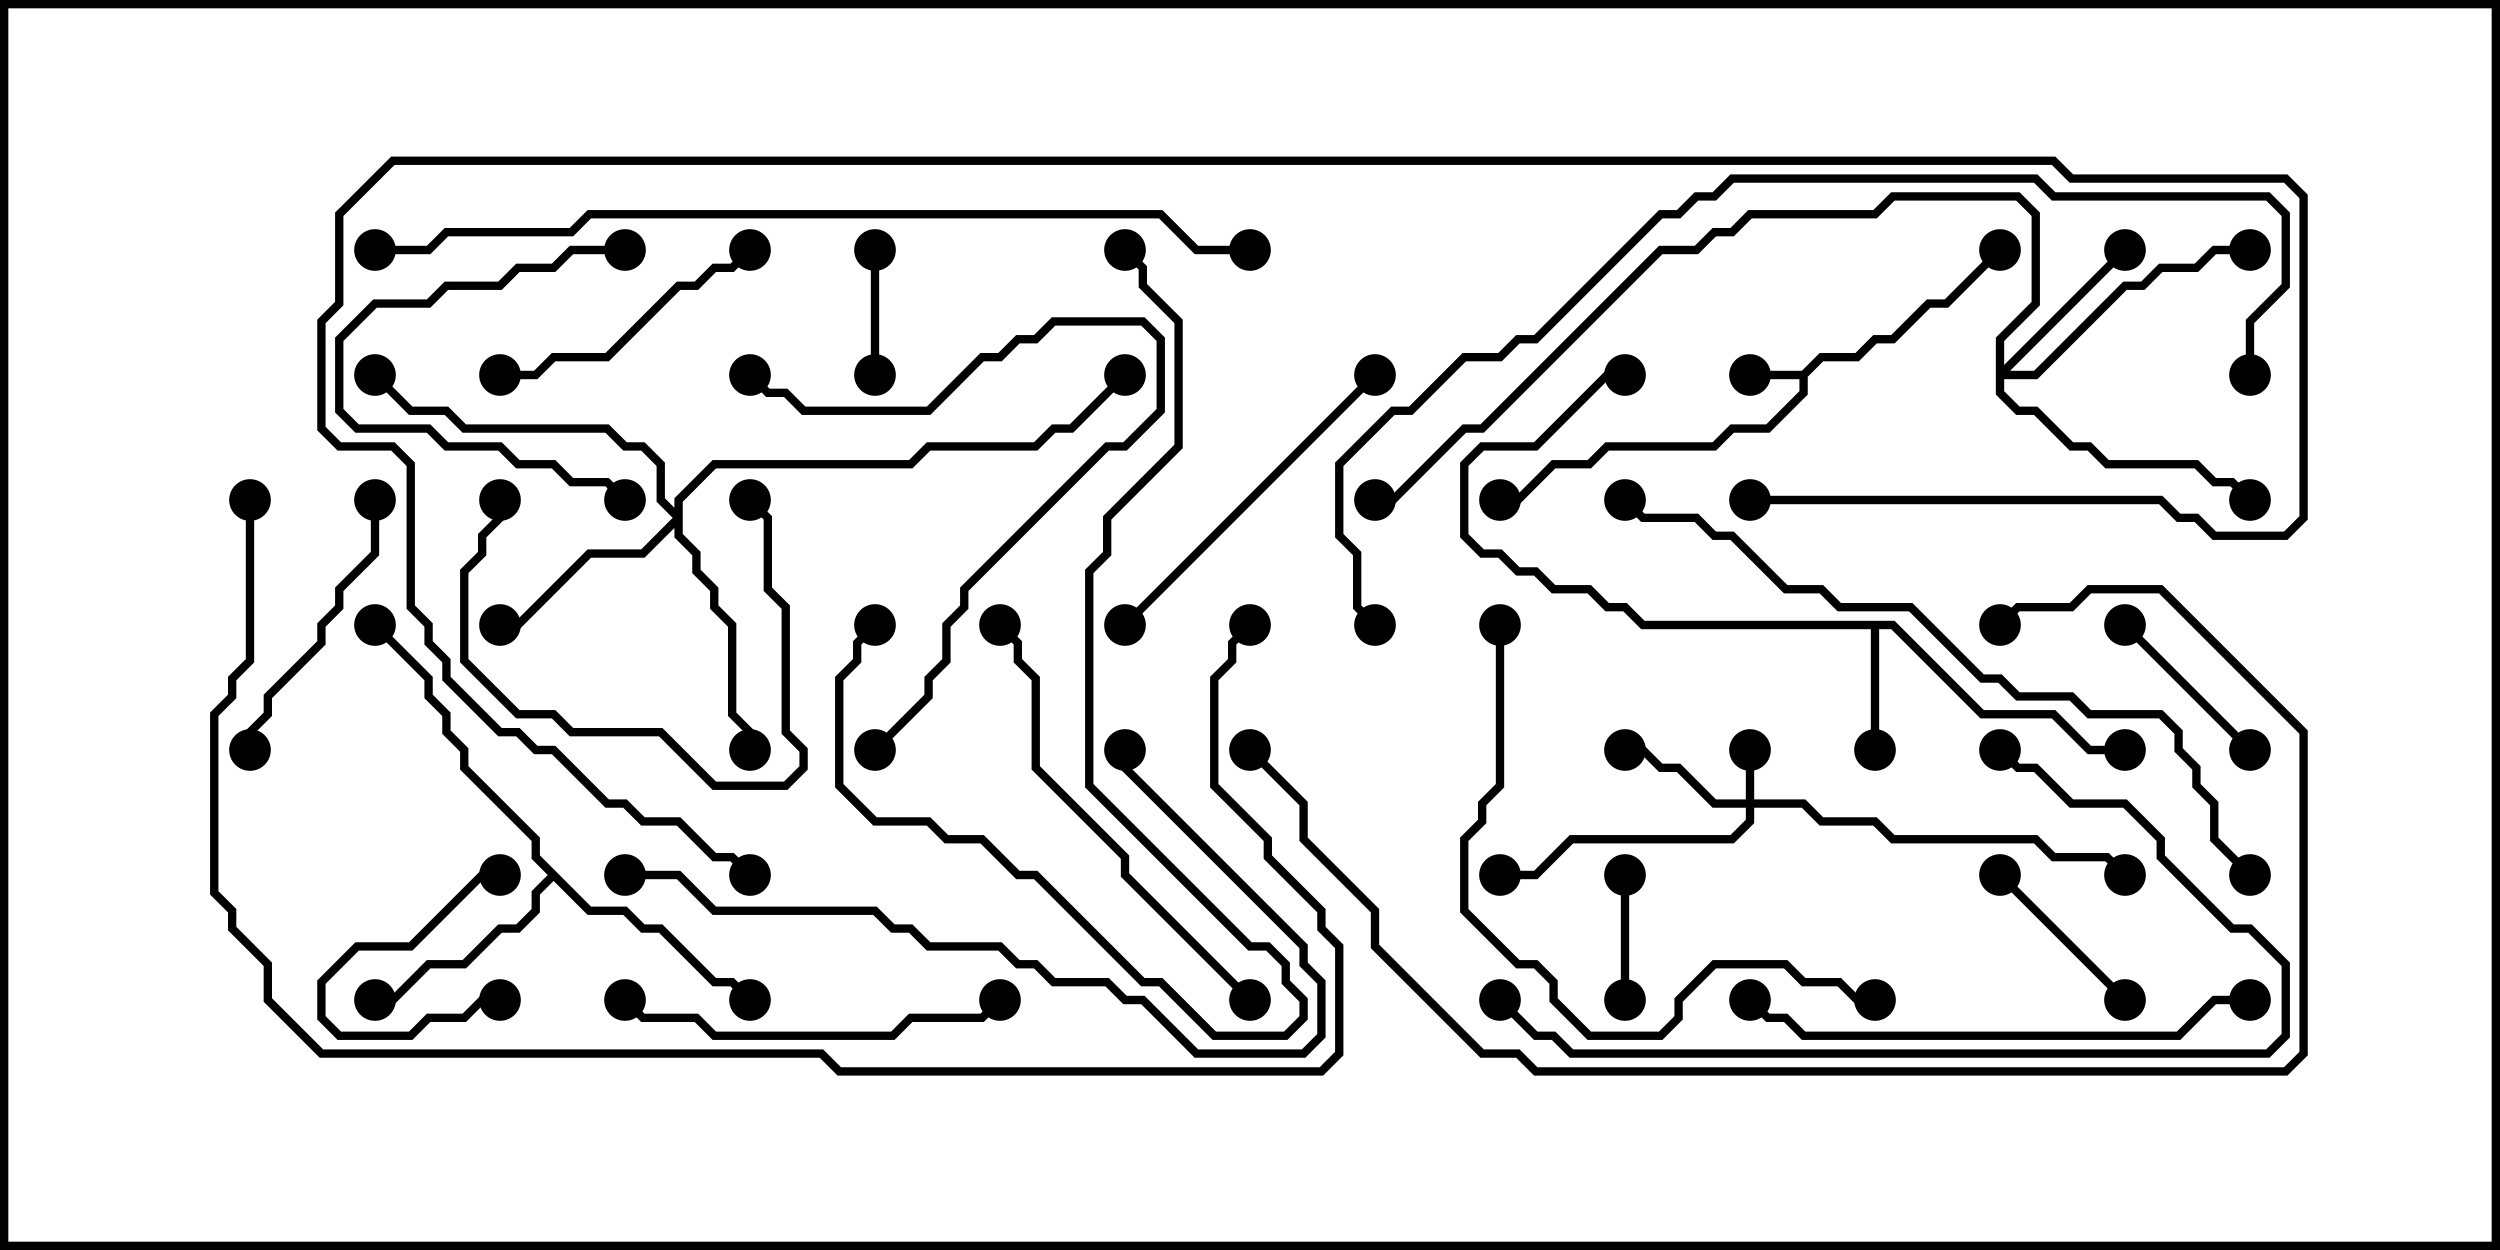 <svg version="1.1" width="30" height="15" xmlns="http://www.w3.org/2000/svg"><path d="M21.622,4.45L21.836,4.236L22.265,4.236L22.479,4.021L22.694,4.021L23.122,3.593L23.336,3.593L23.965,2.965L24.035,3.035L23.378,3.693L23.164,3.693L22.735,4.121L22.521,4.121L22.306,4.336L21.878,4.336L21.693,4.521L21.693,4.735L21.235,5.193L20.806,5.193L20.592,5.407L19.306,5.407L19.092,5.621L18.664,5.621L18.235,6.05L18,6.05L18,5.95L18.194,5.95L18.622,5.521L19.051,5.521L19.265,5.307L20.551,5.307L20.765,5.093L21.194,5.093L21.593,4.694L21.593,4.55L21,4.55L21,4.45z" stroke="none"/><path d="M22.735,7.45L23.806,8.521L24.664,8.521L25.092,8.95L25.5,8.95L25.5,9.05L25.051,9.05L24.622,8.621L23.765,8.621L22.694,7.55L22.55,7.55L22.55,9L22.45,9L22.45,7.55L19.694,7.55L19.479,7.336L19.265,7.336L19.051,7.121L18.622,7.121L18.408,6.907L18.194,6.907L17.979,6.693L17.765,6.693L17.521,6.449L17.521,5.551L17.765,5.307L18.408,5.307L19.265,4.45L19.5,4.45L19.5,4.55L19.306,4.55L18.449,5.407L17.806,5.407L17.621,5.592L17.621,6.408L17.806,6.593L18.021,6.593L18.235,6.807L18.449,6.807L18.664,7.021L19.092,7.021L19.306,7.236L19.521,7.236L19.735,7.45z" stroke="none"/><path d="M7.092,10.879L7.521,10.879L7.735,11.093L7.949,11.093L8.592,11.736L8.806,11.736L9.035,11.965L8.965,12.035L8.765,11.836L8.551,11.836L7.908,11.193L7.694,11.193L7.479,10.979L7.051,10.979L6.643,10.571L6.479,10.735L6.479,10.949L6.235,11.193L6.021,11.193L5.592,11.621L5.164,11.621L4.735,12.05L4.5,12.05L4.5,11.95L4.694,11.95L5.122,11.521L5.551,11.521L5.979,11.093L6.194,11.093L6.379,10.908L6.379,10.694L6.572,10.5L6.379,10.306L6.379,10.092L5.521,9.235L5.521,9.021L5.307,8.806L5.307,8.592L5.093,8.378L5.093,8.164L4.465,7.535L4.535,7.465L5.193,8.122L5.193,8.336L5.407,8.551L5.407,8.765L5.621,8.979L5.621,9.194L6.479,10.051L6.479,10.265z" stroke="none"/><path d="M20.95,9.593L20.95,9L21.05,9L21.05,9.593L21.664,9.593L21.878,9.807L22.521,9.807L22.735,10.021L24.449,10.021L24.664,10.236L25.306,10.236L25.535,10.465L25.465,10.535L25.265,10.336L24.622,10.336L24.408,10.121L22.694,10.121L22.479,9.907L21.836,9.907L21.622,9.693L21.05,9.693L21.05,9.878L20.806,10.121L18.878,10.121L18.449,10.55L18,10.55L18,10.45L18.408,10.45L18.836,10.021L20.765,10.021L20.95,9.836L20.95,9.693L20.551,9.693L20.122,9.264L19.908,9.264L19.694,9.05L19.5,9.05L19.5,8.95L19.735,8.95L19.949,9.164L20.164,9.164L20.592,9.593z" stroke="none"/><path d="M23.95,4.051L24.379,3.622L24.379,2.592L24.194,2.407L22.735,2.407L22.521,2.621L21.021,2.621L20.806,2.836L20.592,2.836L20.378,3.05L19.949,3.05L17.806,5.193L17.592,5.193L16.735,6.05L16.5,6.05L16.5,5.95L16.694,5.95L17.551,5.093L17.765,5.093L19.908,2.95L20.336,2.95L20.551,2.736L20.765,2.736L20.979,2.521L22.479,2.521L22.694,2.307L24.235,2.307L24.479,2.551L24.479,3.664L24.05,4.092L24.05,4.379L25.465,2.965L25.535,3.035L24.121,4.45L24.408,4.45L25.479,3.379L25.694,3.379L25.908,3.164L26.336,3.164L26.551,2.95L27,2.95L27,3.05L26.592,3.05L26.378,3.264L25.949,3.264L25.735,3.479L25.521,3.479L24.449,4.55L24.05,4.55L24.05,4.694L24.235,4.879L24.449,4.879L24.878,5.307L25.092,5.307L25.306,5.521L26.378,5.521L26.592,5.736L26.806,5.736L27.035,5.965L26.965,6.035L26.765,5.836L26.551,5.836L26.336,5.621L25.265,5.621L25.051,5.407L24.836,5.407L24.408,4.979L24.194,4.979L23.95,4.735z" stroke="none"/><path d="M8.093,6.094L8.093,5.979L8.551,5.521L10.908,5.521L11.122,5.307L12.408,5.307L12.622,5.093L12.836,5.093L13.465,4.465L13.535,4.535L12.878,5.193L12.664,5.193L12.449,5.407L11.164,5.407L10.949,5.621L8.592,5.621L8.193,6.021L8.193,6.408L8.407,6.622L8.407,6.836L8.621,7.051L8.621,7.265L8.836,7.479L8.836,8.551L9.05,8.765L9.05,9L8.95,9L8.95,8.806L8.736,8.592L8.736,7.521L8.521,7.306L8.521,7.092L8.307,6.878L8.307,6.664L8.093,6.449L8.093,6.335L7.735,6.693L7.092,6.693L6.235,7.55L6,7.55L6,7.45L6.194,7.45L7.051,6.593L7.694,6.593L8.072,6.214L7.879,6.021L7.879,5.592L7.694,5.407L7.479,5.407L7.265,5.193L5.551,5.193L5.336,4.979L4.908,4.979L4.465,4.535L4.535,4.465L4.949,4.879L5.378,4.879L5.592,5.093L7.306,5.093L7.521,5.307L7.735,5.307L7.979,5.551L7.979,5.979z" stroke="none"/><path d="M10.55,4.5L10.45,4.5L10.45,3L10.55,3z" stroke="none"/><path d="M6,11.95L6,12.05L5.806,12.05L5.592,12.264L5.164,12.264L4.949,12.479L4.051,12.479L3.807,12.235L3.807,11.765L4.265,11.307L4.908,11.307L5.765,10.45L6,10.45L6,10.55L5.806,10.55L4.949,11.407L4.306,11.407L3.907,11.806L3.907,12.194L4.092,12.379L4.908,12.379L5.122,12.164L5.551,12.164L5.765,11.95z" stroke="none"/><path d="M19.55,12L19.45,12L19.45,10.5L19.55,10.5z" stroke="none"/><path d="M25.535,11.965L25.465,12.035L23.965,10.535L24.035,10.465z" stroke="none"/><path d="M25.465,7.535L25.535,7.465L27.035,8.965L26.965,9.035z" stroke="none"/><path d="M8.965,6.035L9.035,5.965L9.264,6.194L9.264,7.051L9.479,7.265L9.479,8.765L9.693,8.979L9.693,9.235L9.449,9.479L8.551,9.479L7.908,8.836L6.836,8.836L6.622,8.621L6.194,8.621L5.521,7.949L5.521,6.836L5.736,6.622L5.736,6.408L5.95,6.194L5.95,6L6.05,6L6.05,6.235L5.836,6.449L5.836,6.664L5.621,6.878L5.621,7.908L6.235,8.521L6.664,8.521L6.878,8.736L7.949,8.736L8.592,9.379L9.408,9.379L9.593,9.194L9.593,9.021L9.379,8.806L9.379,7.306L9.164,7.092L9.164,6.235z" stroke="none"/><path d="M7.5,2.95L7.5,3.05L6.878,3.05L6.664,3.264L6.235,3.264L6.021,3.479L5.378,3.479L5.164,3.693L4.521,3.693L4.121,4.092L4.121,4.908L4.306,5.093L5.164,5.093L5.378,5.307L6.021,5.307L6.235,5.521L6.664,5.521L6.878,5.736L7.306,5.736L7.535,5.965L7.465,6.035L7.265,5.836L6.836,5.836L6.622,5.621L6.194,5.621L5.979,5.407L5.336,5.407L5.122,5.193L4.265,5.193L4.021,4.949L4.021,4.051L4.479,3.593L5.122,3.593L5.336,3.379L5.979,3.379L6.194,3.164L6.622,3.164L6.836,2.95z" stroke="none"/><path d="M8.965,2.965L9.035,3.035L8.806,3.264L8.592,3.264L8.378,3.479L8.164,3.479L7.306,4.336L6.664,4.336L6.449,4.55L6,4.55L6,4.45L6.408,4.45L6.622,4.236L7.265,4.236L8.122,3.379L8.336,3.379L8.551,3.164L8.765,3.164z" stroke="none"/><path d="M3.05,9L2.95,9L2.95,8.765L3.164,8.551L3.164,8.336L3.807,7.694L3.807,7.479L4.021,7.265L4.021,7.051L4.45,6.622L4.45,6L4.55,6L4.55,6.664L4.121,7.092L4.121,7.306L3.907,7.521L3.907,7.735L3.264,8.378L3.264,8.592L3.05,8.806z" stroke="none"/><path d="M13.535,7.535L13.465,7.465L16.465,4.465L16.535,4.535z" stroke="none"/><path d="M7.465,12.035L7.535,11.965L7.735,12.164L8.378,12.164L8.592,12.379L10.694,12.379L10.908,12.164L11.765,12.164L11.965,11.965L12.035,12.035L11.806,12.264L10.949,12.264L10.735,12.479L8.551,12.479L8.336,12.264L7.694,12.264z" stroke="none"/><path d="M10.535,9.035L10.465,8.965L11.093,8.336L11.093,8.122L11.307,7.908L11.307,7.479L11.521,7.265L11.521,7.051L13.265,5.307L13.479,5.307L13.879,4.908L13.879,4.092L13.694,3.907L12.664,3.907L12.449,4.121L12.235,4.121L12.021,4.336L11.806,4.336L11.164,4.979L9.622,4.979L9.408,4.764L9.194,4.764L8.965,4.535L9.035,4.465L9.235,4.664L9.449,4.664L9.664,4.879L11.122,4.879L11.765,4.236L11.979,4.236L12.194,4.021L12.408,4.021L12.622,3.807L13.735,3.807L13.979,4.051L13.979,4.949L13.521,5.407L13.306,5.407L11.621,7.092L11.621,7.306L11.407,7.521L11.407,7.949L11.193,8.164L11.193,8.378z" stroke="none"/><path d="M15.035,11.965L14.965,12.035L13.45,10.521L13.45,10.306L12.379,9.235L12.379,8.164L12.164,7.949L12.164,7.735L11.965,7.535L12.035,7.465L12.264,7.694L12.264,7.908L12.479,8.122L12.479,9.194L13.55,10.265L13.55,10.479z" stroke="none"/><path d="M13.465,3.035L13.535,2.965L13.764,3.194L13.764,3.408L14.193,3.836L14.193,5.378L13.336,6.235L13.336,6.664L13.121,6.878L13.121,9.408L15.021,11.307L15.235,11.307L15.479,11.551L15.479,11.765L15.693,11.979L15.693,12.235L15.449,12.479L14.551,12.479L13.908,11.836L13.694,11.836L12.408,10.55L12.194,10.55L11.765,10.121L11.336,10.121L11.122,9.907L10.479,9.907L10.021,9.449L10.021,8.122L10.236,7.908L10.236,7.694L10.465,7.465L10.535,7.535L10.336,7.735L10.336,7.949L10.121,8.164L10.121,9.408L10.521,9.807L11.164,9.807L11.378,10.021L11.806,10.021L12.235,10.45L12.449,10.45L13.735,11.736L13.949,11.736L14.592,12.379L15.408,12.379L15.593,12.194L15.593,12.021L15.379,11.806L15.379,11.592L15.194,11.407L14.979,11.407L13.021,9.449L13.021,6.836L13.236,6.622L13.236,6.194L14.093,5.336L14.093,3.878L13.664,3.449L13.664,3.235z" stroke="none"/><path d="M27,11.95L27,12.05L26.592,12.05L26.164,12.479L21.622,12.479L21.408,12.264L21.194,12.264L20.965,12.035L21.035,11.965L21.235,12.164L21.449,12.164L21.664,12.379L26.122,12.379L26.551,11.95z" stroke="none"/><path d="M7.5,10.55L7.5,10.45L8.164,10.45L8.592,10.879L10.521,10.879L10.735,11.093L10.949,11.093L11.164,11.307L12.021,11.307L12.235,11.521L12.449,11.521L12.664,11.736L13.306,11.736L13.521,11.95L13.735,11.95L14.378,12.593L15.622,12.593L15.807,12.408L15.807,11.806L15.593,11.592L15.593,11.378L13.45,9.235L13.45,9L13.55,9L13.55,9.194L15.693,11.336L15.693,11.551L15.907,11.765L15.907,12.449L15.664,12.693L14.336,12.693L13.694,12.05L13.479,12.05L13.265,11.836L12.622,11.836L12.408,11.621L12.194,11.621L11.979,11.407L11.122,11.407L10.908,11.193L10.694,11.193L10.479,10.979L8.551,10.979L8.122,10.55z" stroke="none"/><path d="M17.95,7.5L18.05,7.5L18.05,9.449L17.836,9.664L17.836,9.878L17.621,10.092L17.621,10.908L18.235,11.521L18.449,11.521L18.693,11.765L18.693,11.979L19.092,12.379L19.908,12.379L20.093,12.194L20.093,11.979L20.551,11.521L21.449,11.521L21.664,11.736L22.092,11.736L22.306,11.95L22.5,11.95L22.5,12.05L22.265,12.05L22.051,11.836L21.622,11.836L21.408,11.621L20.592,11.621L20.193,12.021L20.193,12.235L19.949,12.479L19.051,12.479L18.593,12.021L18.593,11.806L18.408,11.621L18.194,11.621L17.521,10.949L17.521,10.051L17.736,9.836L17.736,9.622L17.95,9.408z" stroke="none"/><path d="M17.965,12.035L18.035,11.965L18.449,12.379L18.664,12.379L18.878,12.593L27.194,12.593L27.379,12.408L27.379,11.592L26.979,11.193L26.765,11.193L25.879,10.306L25.879,10.092L25.479,9.693L24.836,9.693L24.408,9.264L24.194,9.264L23.965,9.035L24.035,8.965L24.235,9.164L24.449,9.164L24.878,9.593L25.521,9.593L25.979,10.051L25.979,10.265L26.806,11.093L27.021,11.093L27.479,11.551L27.479,12.449L27.235,12.693L18.836,12.693L18.622,12.479L18.408,12.479z" stroke="none"/><path d="M27.035,10.465L26.965,10.535L26.521,10.092L26.521,9.664L26.307,9.449L26.307,9.235L26.093,9.021L26.093,8.806L25.908,8.621L25.051,8.621L24.836,8.407L24.194,8.407L23.979,8.193L23.765,8.193L22.908,7.336L22.051,7.336L21.836,7.121L21.408,7.121L20.765,6.479L20.551,6.479L20.336,6.264L19.694,6.264L19.465,6.035L19.535,5.965L19.735,6.164L20.378,6.164L20.592,6.379L20.806,6.379L21.449,7.021L21.878,7.021L22.092,7.236L22.949,7.236L23.806,8.093L24.021,8.093L24.235,8.307L24.878,8.307L25.092,8.521L25.949,8.521L26.193,8.765L26.193,8.979L26.407,9.194L26.407,9.408L26.621,9.622L26.621,10.051z" stroke="none"/><path d="M14.965,9.035L15.035,8.965L15.693,9.622L15.693,10.051L16.55,10.908L16.55,11.336L17.806,12.593L18.235,12.593L18.449,12.807L27.408,12.807L27.593,12.622L27.593,8.806L25.908,7.121L25.092,7.121L24.878,7.336L24.235,7.336L24.035,7.535L23.965,7.465L24.194,7.236L24.836,7.236L25.051,7.021L25.949,7.021L27.693,8.765L27.693,12.664L27.449,12.907L18.408,12.907L18.194,12.693L17.765,12.693L16.45,11.378L16.45,10.949L15.593,10.092L15.593,9.664z" stroke="none"/><path d="M4.5,3.05L4.5,2.95L5.122,2.95L5.336,2.736L6.836,2.736L7.051,2.521L13.949,2.521L14.378,2.95L15,2.95L15,3.05L14.336,3.05L13.908,2.621L7.092,2.621L6.878,2.836L5.378,2.836L5.164,3.05z" stroke="none"/><path d="M27.05,4.5L26.95,4.5L26.95,3.836L27.379,3.408L27.379,2.592L27.194,2.407L24.622,2.407L24.408,2.193L20.806,2.193L20.592,2.407L20.378,2.407L20.164,2.621L19.949,2.621L18.449,4.121L18.235,4.121L18.021,4.336L17.592,4.336L16.949,4.979L16.735,4.979L16.121,5.592L16.121,6.408L16.336,6.622L16.336,7.265L16.535,7.465L16.465,7.535L16.236,7.306L16.236,6.664L16.021,6.449L16.021,5.551L16.694,4.879L16.908,4.879L17.551,4.236L17.979,4.236L18.194,4.021L18.408,4.021L19.908,2.521L20.122,2.521L20.336,2.307L20.551,2.307L20.765,2.093L24.449,2.093L24.664,2.307L27.235,2.307L27.479,2.551L27.479,3.449L27.05,3.878z" stroke="none"/><path d="M2.95,6L3.05,6L3.05,7.949L2.836,8.164L2.836,8.378L2.621,8.592L2.621,10.694L2.836,10.908L2.836,11.122L3.264,11.551L3.264,11.979L3.878,12.593L9.878,12.593L10.092,12.807L15.836,12.807L16.021,12.622L16.021,11.378L15.807,11.164L15.807,10.949L15.164,10.306L15.164,10.092L14.521,9.449L14.521,8.122L14.736,7.908L14.736,7.694L14.965,7.465L15.035,7.535L14.836,7.735L14.836,7.949L14.621,8.164L14.621,9.408L15.264,10.051L15.264,10.265L15.907,10.908L15.907,11.122L16.121,11.336L16.121,12.664L15.878,12.907L10.051,12.907L9.836,12.693L3.836,12.693L3.164,12.021L3.164,11.592L2.736,11.164L2.736,10.949L2.521,10.735L2.521,8.551L2.736,8.336L2.736,8.122L2.95,7.908z" stroke="none"/><path d="M21,6.05L21,5.95L25.949,5.95L26.164,6.164L26.378,6.164L26.592,6.379L27.408,6.379L27.593,6.194L27.593,2.378L27.408,2.193L24.836,2.193L24.622,1.979L4.735,1.979L4.121,2.592L4.121,3.664L3.907,3.878L3.907,5.122L4.092,5.307L4.735,5.307L4.979,5.551L4.979,7.265L5.193,7.479L5.193,7.694L5.407,7.908L5.407,8.122L6.021,8.736L6.235,8.736L6.449,8.95L6.664,8.95L7.306,9.593L7.521,9.593L7.735,9.807L8.164,9.807L8.592,10.236L8.806,10.236L9.035,10.465L8.965,10.535L8.765,10.336L8.551,10.336L8.122,9.907L7.694,9.907L7.479,9.693L7.265,9.693L6.622,9.05L6.408,9.05L6.194,8.836L5.979,8.836L5.307,8.164L5.307,7.949L5.093,7.735L5.093,7.521L4.879,7.306L4.879,5.592L4.694,5.407L4.051,5.407L3.807,5.164L3.807,3.836L4.021,3.622L4.021,2.551L4.694,1.879L24.664,1.879L24.878,2.093L27.449,2.093L27.693,2.336L27.693,6.235L27.449,6.479L26.551,6.479L26.336,6.264L26.122,6.264L25.908,6.05z" stroke="none"/><circle cx="21" cy="4.5" r="0.25" stroke-width="0" fill="#000" /><circle cx="24" cy="3" r="0.25" stroke-width="0" fill="#000" /><circle cx="18" cy="6" r="0.25" stroke-width="0" fill="#000" /><circle cx="22.5" cy="9" r="0.25" stroke-width="0" fill="#000" /><circle cx="25.5" cy="9" r="0.25" stroke-width="0" fill="#000" /><circle cx="19.5" cy="4.5" r="0.25" stroke-width="0" fill="#000" /><circle cx="4.5" cy="12" r="0.25" stroke-width="0" fill="#000" /><circle cx="9" cy="12" r="0.25" stroke-width="0" fill="#000" /><circle cx="4.5" cy="7.5" r="0.25" stroke-width="0" fill="#000" /><circle cx="21" cy="9" r="0.25" stroke-width="0" fill="#000" /><circle cx="19.5" cy="9" r="0.25" stroke-width="0" fill="#000" /><circle cx="18" cy="10.5" r="0.25" stroke-width="0" fill="#000" /><circle cx="25.5" cy="10.5" r="0.25" stroke-width="0" fill="#000" /><circle cx="25.5" cy="3" r="0.25" stroke-width="0" fill="#000" /><circle cx="27" cy="3" r="0.25" stroke-width="0" fill="#000" /><circle cx="27" cy="6" r="0.25" stroke-width="0" fill="#000" /><circle cx="16.5" cy="6" r="0.25" stroke-width="0" fill="#000" /><circle cx="6" cy="7.5" r="0.25" stroke-width="0" fill="#000" /><circle cx="9" cy="9" r="0.25" stroke-width="0" fill="#000" /><circle cx="4.5" cy="4.5" r="0.25" stroke-width="0" fill="#000" /><circle cx="13.5" cy="4.5" r="0.25" stroke-width="0" fill="#000" /><circle cx="10.5" cy="4.5" r="0.25" stroke-width="0" fill="#000" /><circle cx="10.5" cy="3" r="0.25" stroke-width="0" fill="#000" /><circle cx="6" cy="12" r="0.25" stroke-width="0" fill="#000" /><circle cx="6" cy="10.5" r="0.25" stroke-width="0" fill="#000" /><circle cx="19.5" cy="12" r="0.25" stroke-width="0" fill="#000" /><circle cx="19.5" cy="10.5" r="0.25" stroke-width="0" fill="#000" /><circle cx="25.5" cy="12" r="0.25" stroke-width="0" fill="#000" /><circle cx="24" cy="10.5" r="0.25" stroke-width="0" fill="#000" /><circle cx="25.5" cy="7.5" r="0.25" stroke-width="0" fill="#000" /><circle cx="27" cy="9" r="0.25" stroke-width="0" fill="#000" /><circle cx="9" cy="6" r="0.25" stroke-width="0" fill="#000" /><circle cx="6" cy="6" r="0.25" stroke-width="0" fill="#000" /><circle cx="7.5" cy="3" r="0.25" stroke-width="0" fill="#000" /><circle cx="7.5" cy="6" r="0.25" stroke-width="0" fill="#000" /><circle cx="9" cy="3" r="0.25" stroke-width="0" fill="#000" /><circle cx="6" cy="4.5" r="0.25" stroke-width="0" fill="#000" /><circle cx="3" cy="9" r="0.25" stroke-width="0" fill="#000" /><circle cx="4.5" cy="6" r="0.25" stroke-width="0" fill="#000" /><circle cx="13.5" cy="7.5" r="0.25" stroke-width="0" fill="#000" /><circle cx="16.5" cy="4.5" r="0.25" stroke-width="0" fill="#000" /><circle cx="7.5" cy="12" r="0.25" stroke-width="0" fill="#000" /><circle cx="12" cy="12" r="0.25" stroke-width="0" fill="#000" /><circle cx="10.5" cy="9" r="0.25" stroke-width="0" fill="#000" /><circle cx="9" cy="4.5" r="0.25" stroke-width="0" fill="#000" /><circle cx="15" cy="12" r="0.25" stroke-width="0" fill="#000" /><circle cx="12" cy="7.5" r="0.25" stroke-width="0" fill="#000" /><circle cx="13.5" cy="3" r="0.25" stroke-width="0" fill="#000" /><circle cx="10.5" cy="7.5" r="0.25" stroke-width="0" fill="#000" /><circle cx="27" cy="12" r="0.25" stroke-width="0" fill="#000" /><circle cx="21" cy="12" r="0.25" stroke-width="0" fill="#000" /><circle cx="7.5" cy="10.5" r="0.25" stroke-width="0" fill="#000" /><circle cx="13.5" cy="9" r="0.25" stroke-width="0" fill="#000" /><circle cx="18" cy="7.5" r="0.25" stroke-width="0" fill="#000" /><circle cx="22.5" cy="12" r="0.25" stroke-width="0" fill="#000" /><circle cx="18" cy="12" r="0.25" stroke-width="0" fill="#000" /><circle cx="24" cy="9" r="0.25" stroke-width="0" fill="#000" /><circle cx="27" cy="10.5" r="0.25" stroke-width="0" fill="#000" /><circle cx="19.5" cy="6" r="0.25" stroke-width="0" fill="#000" /><circle cx="15" cy="9" r="0.25" stroke-width="0" fill="#000" /><circle cx="24" cy="7.5" r="0.25" stroke-width="0" fill="#000" /><circle cx="4.5" cy="3" r="0.25" stroke-width="0" fill="#000" /><circle cx="15" cy="3" r="0.25" stroke-width="0" fill="#000" /><circle cx="27" cy="4.5" r="0.25" stroke-width="0" fill="#000" /><circle cx="16.5" cy="7.5" r="0.25" stroke-width="0" fill="#000" /><circle cx="3" cy="6" r="0.25" stroke-width="0" fill="#000" /><circle cx="15" cy="7.5" r="0.25" stroke-width="0" fill="#000" /><circle cx="21" cy="6" r="0.25" stroke-width="0" fill="#000" /><circle cx="9" cy="10.5" r="0.25" stroke-width="0" fill="#000" /><rect x="0" y="0" width="30" height="15" stroke-width="0.2" stroke="#000" fill="none" /></svg>